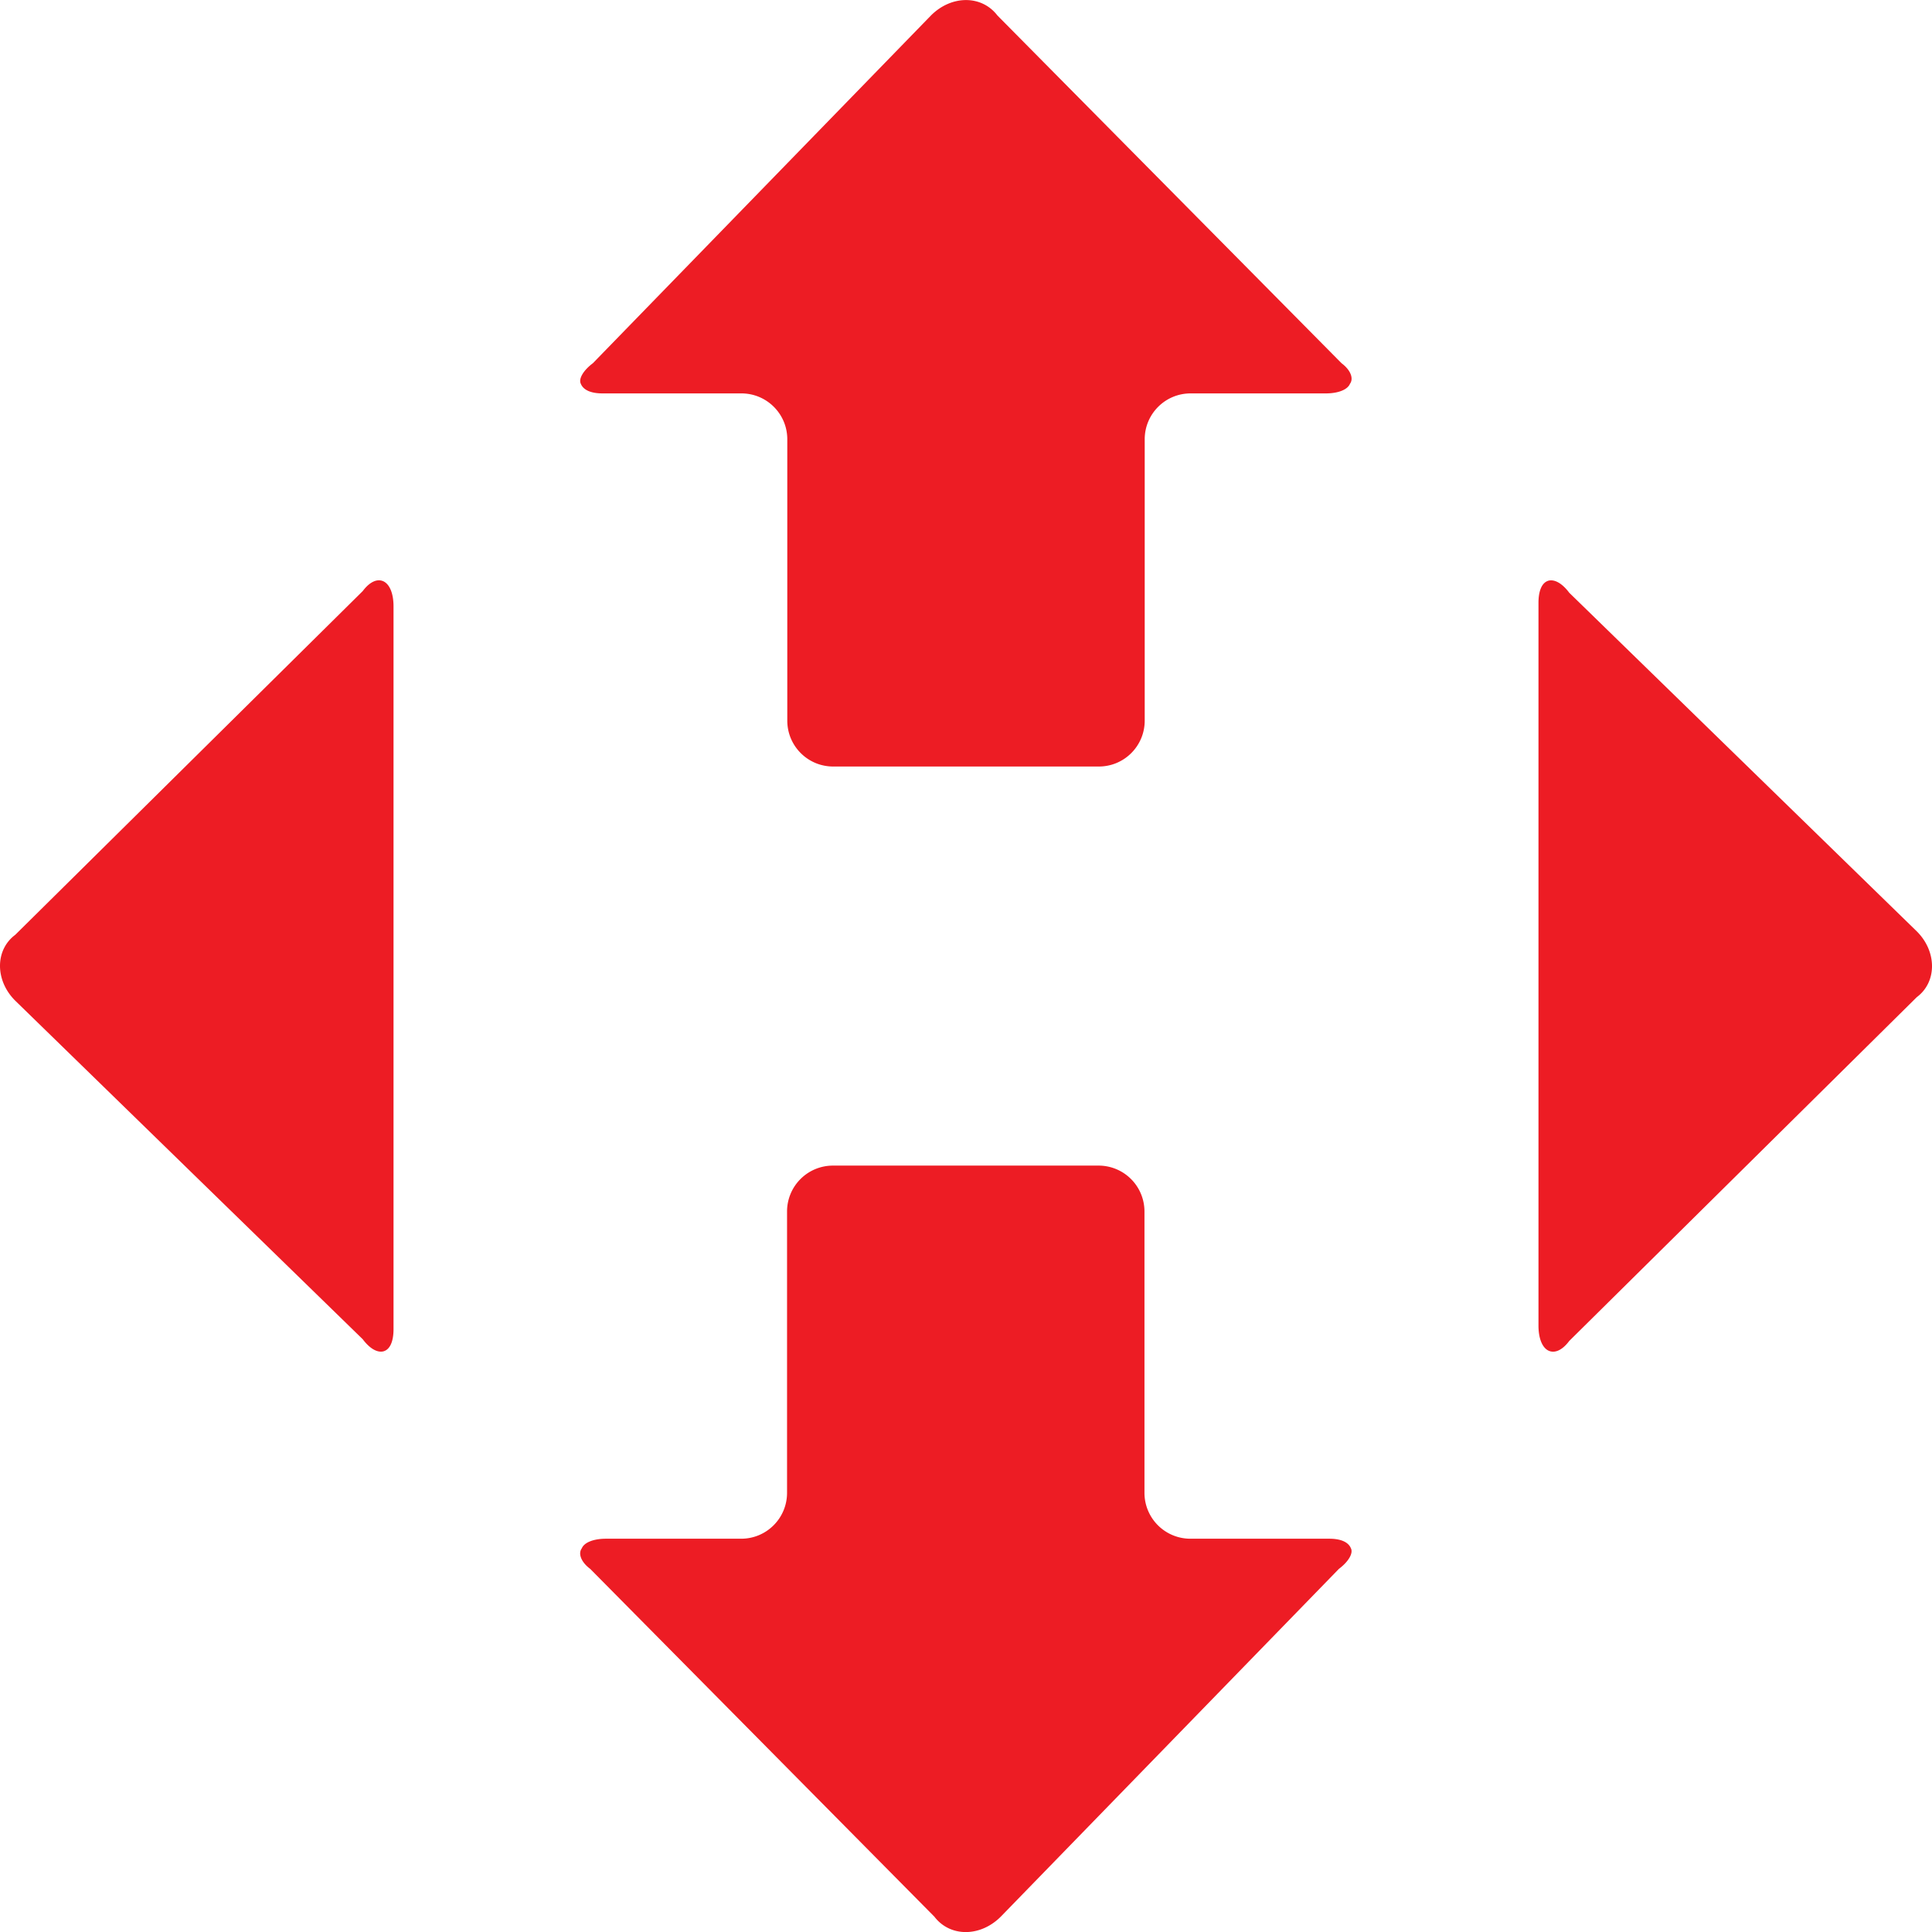 <svg width="16" height="16" fill="none" xmlns="http://www.w3.org/2000/svg"><path fill-rule="evenodd" clip-rule="evenodd" d="M12.82 4.81c.049-.015.113.015.176.099l2.878 2.804c.168.167.168.42 0 .545l-2.878 2.847c-.063.084-.127.104-.175.079-.049-.026-.08-.1-.08-.206V4.992c0-.104.031-.167.08-.182zm-9.64 6.38c-.049.015-.113-.015-.176-.099L.126 8.287c-.168-.167-.168-.42 0-.545l2.878-2.847c.063-.084.127-.104.175-.079.049.026.08.1.08.206v5.986c0 .104-.031.167-.08.182zm7.93-8.182L8.26.128c-.13-.17-.38-.17-.55 0l-2.8 2.88c-.08.06-.12.13-.1.17.02.05.08.08.18.08h1.15c.21 0 .38.17.38.38v2.33c0 .21.17.38.38.38h2.2c.21 0 .38-.17.38-.38v-2.33c0-.21.17-.38.38-.38h1.12c.1 0 .18-.03.2-.08.03-.04.01-.11-.07-.17zm-6.222 9.985l2.85 2.88c.13.17.38.17.55 0l2.8-2.88c.08-.06.12-.13.1-.17-.02-.05-.08-.08-.18-.08h-1.15a.38.38 0 01-.38-.38v-2.33a.38.38 0 00-.38-.38h-2.2a.38.38 0 00-.38.38v2.33c0 .21-.17.38-.38.38h-1.12c-.1 0-.18.03-.2.08-.03.04-.01.11.07.17z" fill="#ED1C24"/></svg>